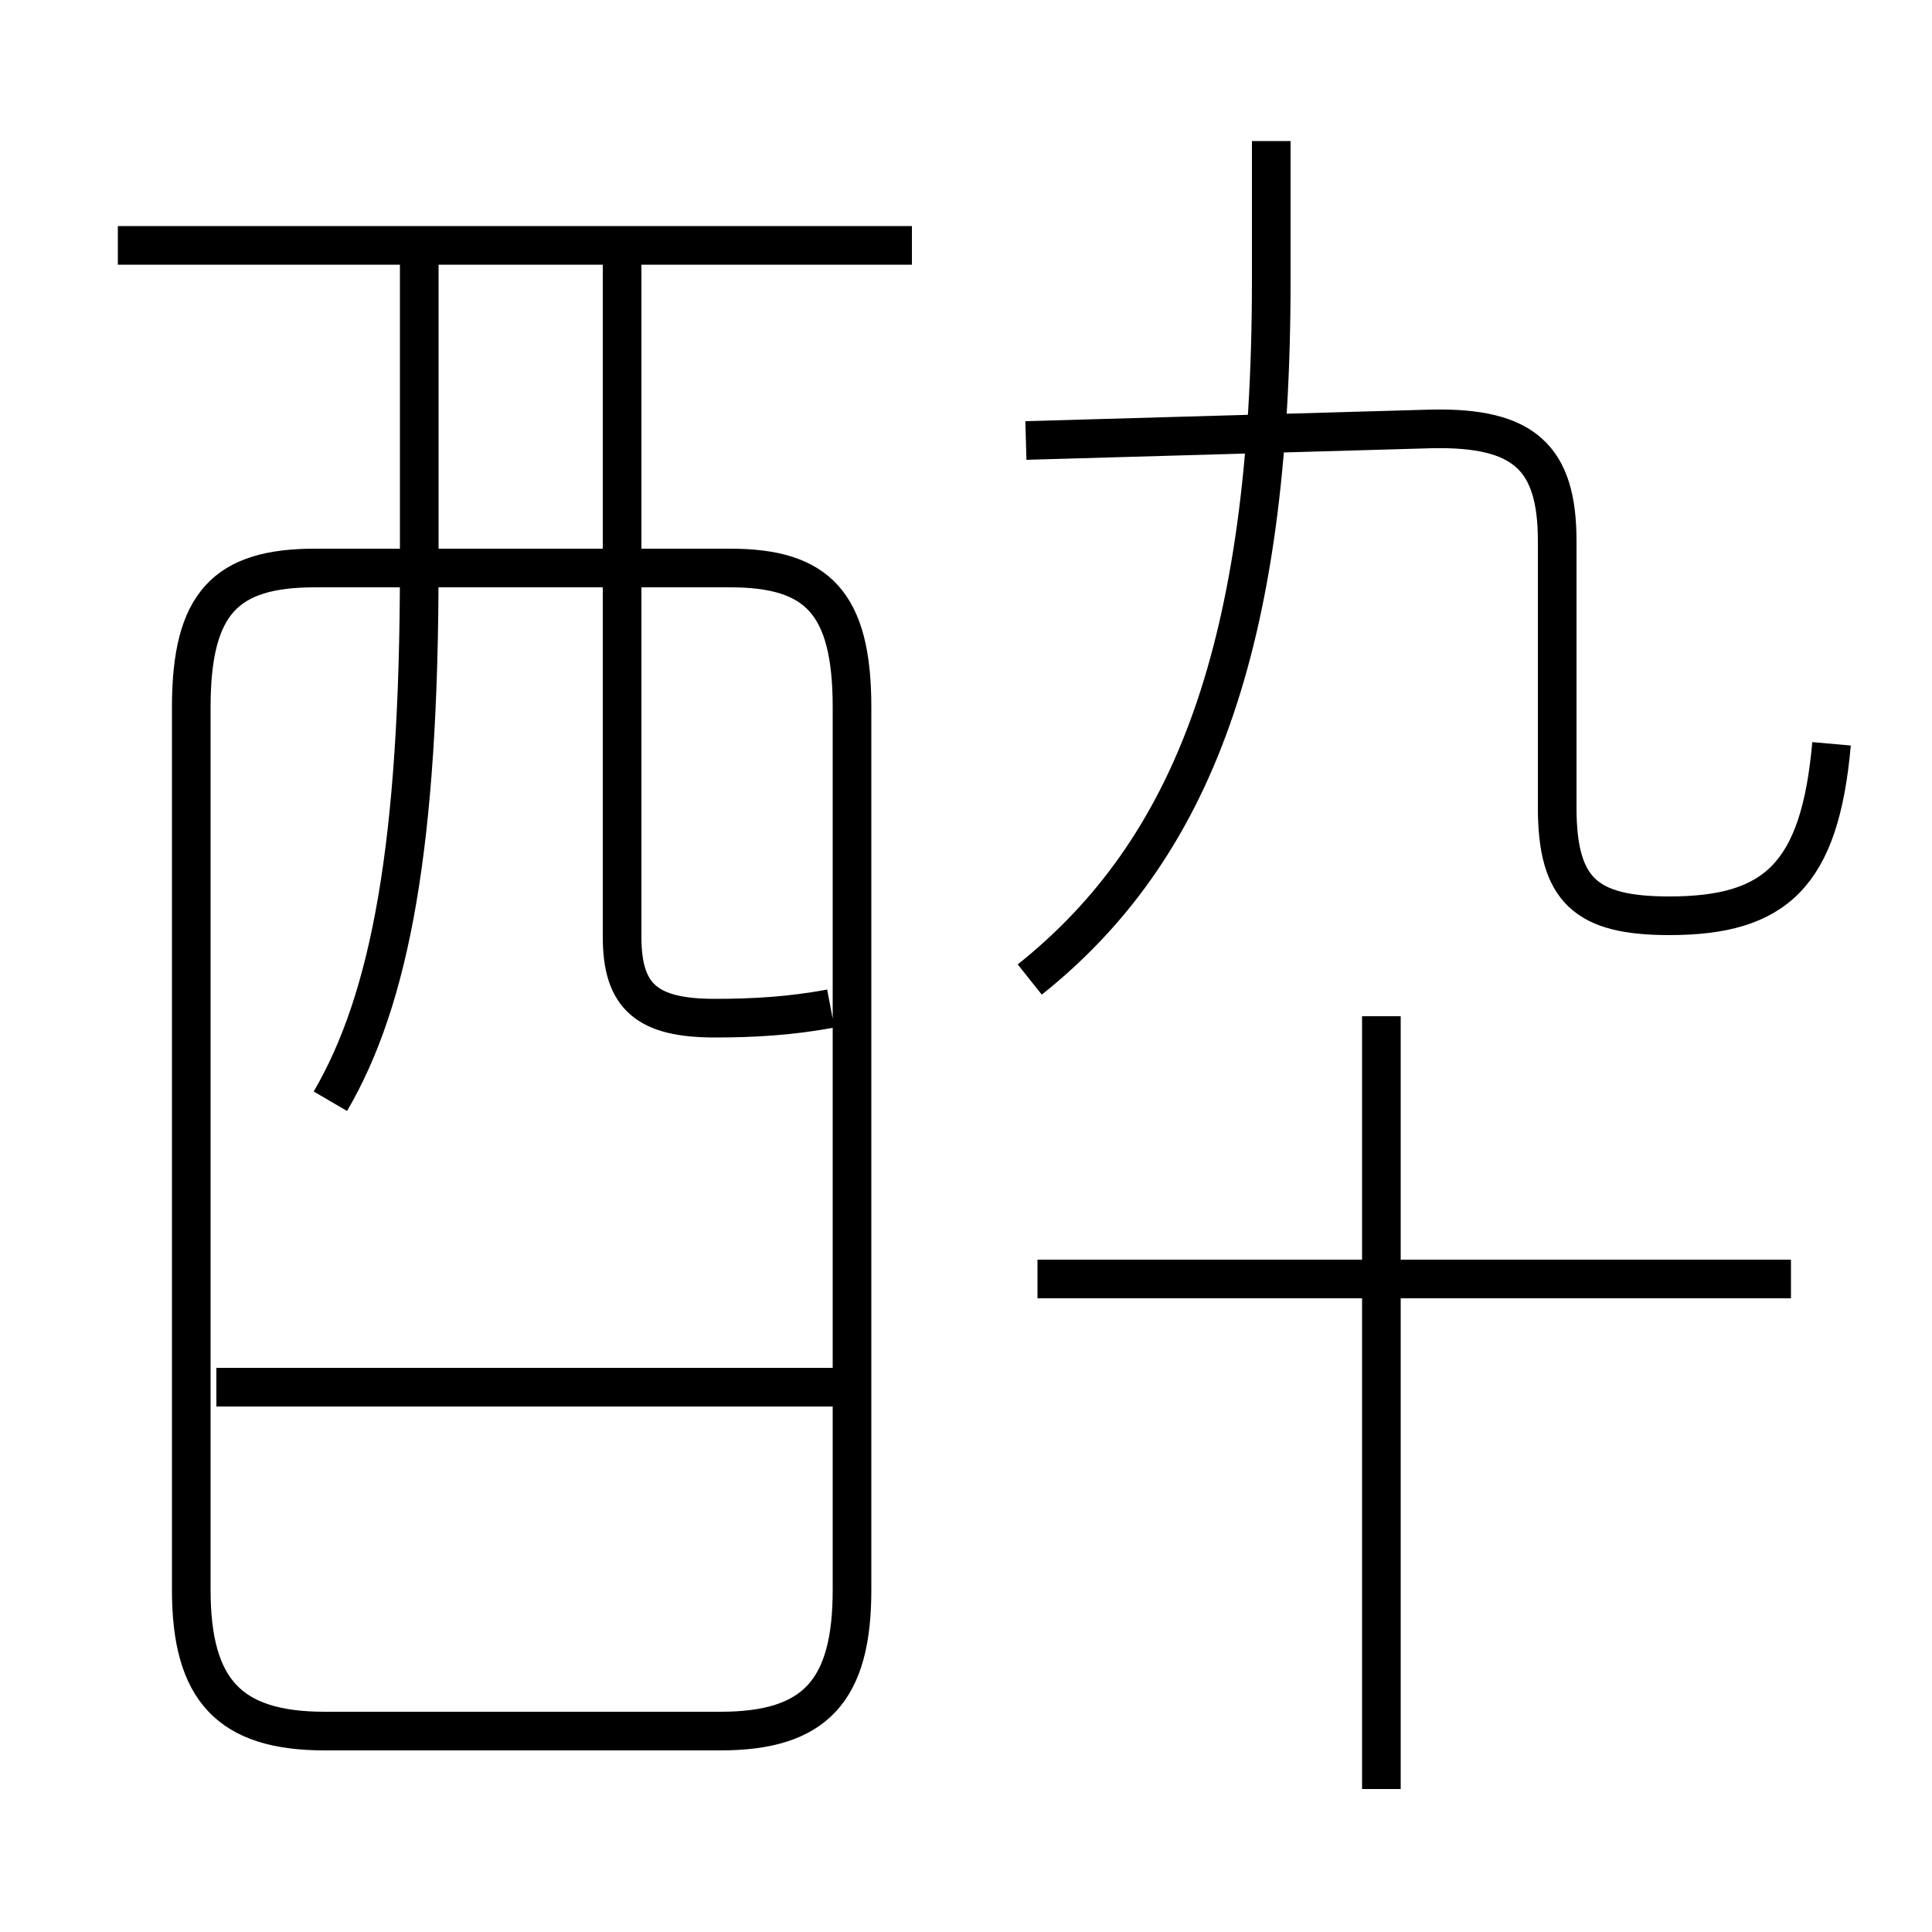<?xml version='1.0' encoding='utf8'?>
<svg viewBox="0.0 -6.0 50.0 50.0" version="1.1" xmlns="http://www.w3.org/2000/svg">
<rect x="0.0" y="-6.0" width="50.0" height="50.0" fill="#808080" stroke="none"/>
<rect x="-1000" y="-1000" width="2000" height="2000" stroke="white" fill="white"/>
<g style="fill:white;stroke:#000000;  stroke-width:1">
<path d="M 8.4 0.8 L 18.65 0.8 C 21.1 0.8 22.05 -0.25 22.05 -2.85 L 22.05 -25.7 C 22.05 -28.4 21.15 -29.3 18.9 -29.3 L 8.15 -29.3 C 5.85 -29.3 4.95 -28.4 4.95 -25.7 L 4.95 -2.85 C 4.95 -0.25 5.95 0.8 8.4 0.8 Z M 21.95 -8.1 L 5.6 -8.1 M 8.55 -15.5 C 10.1 -18.15 10.85 -22.15 10.85 -29.35 L 10.85 -37.65 M 35.75 2.3 L 35.75 -17.7 M 21.5 -17.9 C 20.45 -17.7 19.45 -17.65 18.5 -17.65 C 16.75 -17.65 16.1 -18.2 16.1 -19.75 L 16.1 -37.65 M 46.35 -10.9 L 26.85 -10.9 M 23.6 -37.65 L 3.05 -37.65 M 26.65 -18.65 C 30.85 -22.0 32.9 -27.25 32.9 -36.75 L 32.9 -40.35 M 47.4 -24.75 C 47.1 -21.35 45.95 -20.3 43.2 -20.3 C 41.05 -20.3 40.3 -20.95 40.3 -23.1 L 40.3 -30.0 C 40.3 -32.15 39.45 -32.95 37.05 -32.9 L 26.55 -32.6" transform="translate(0.0 38.0)" />
</g>
</svg>